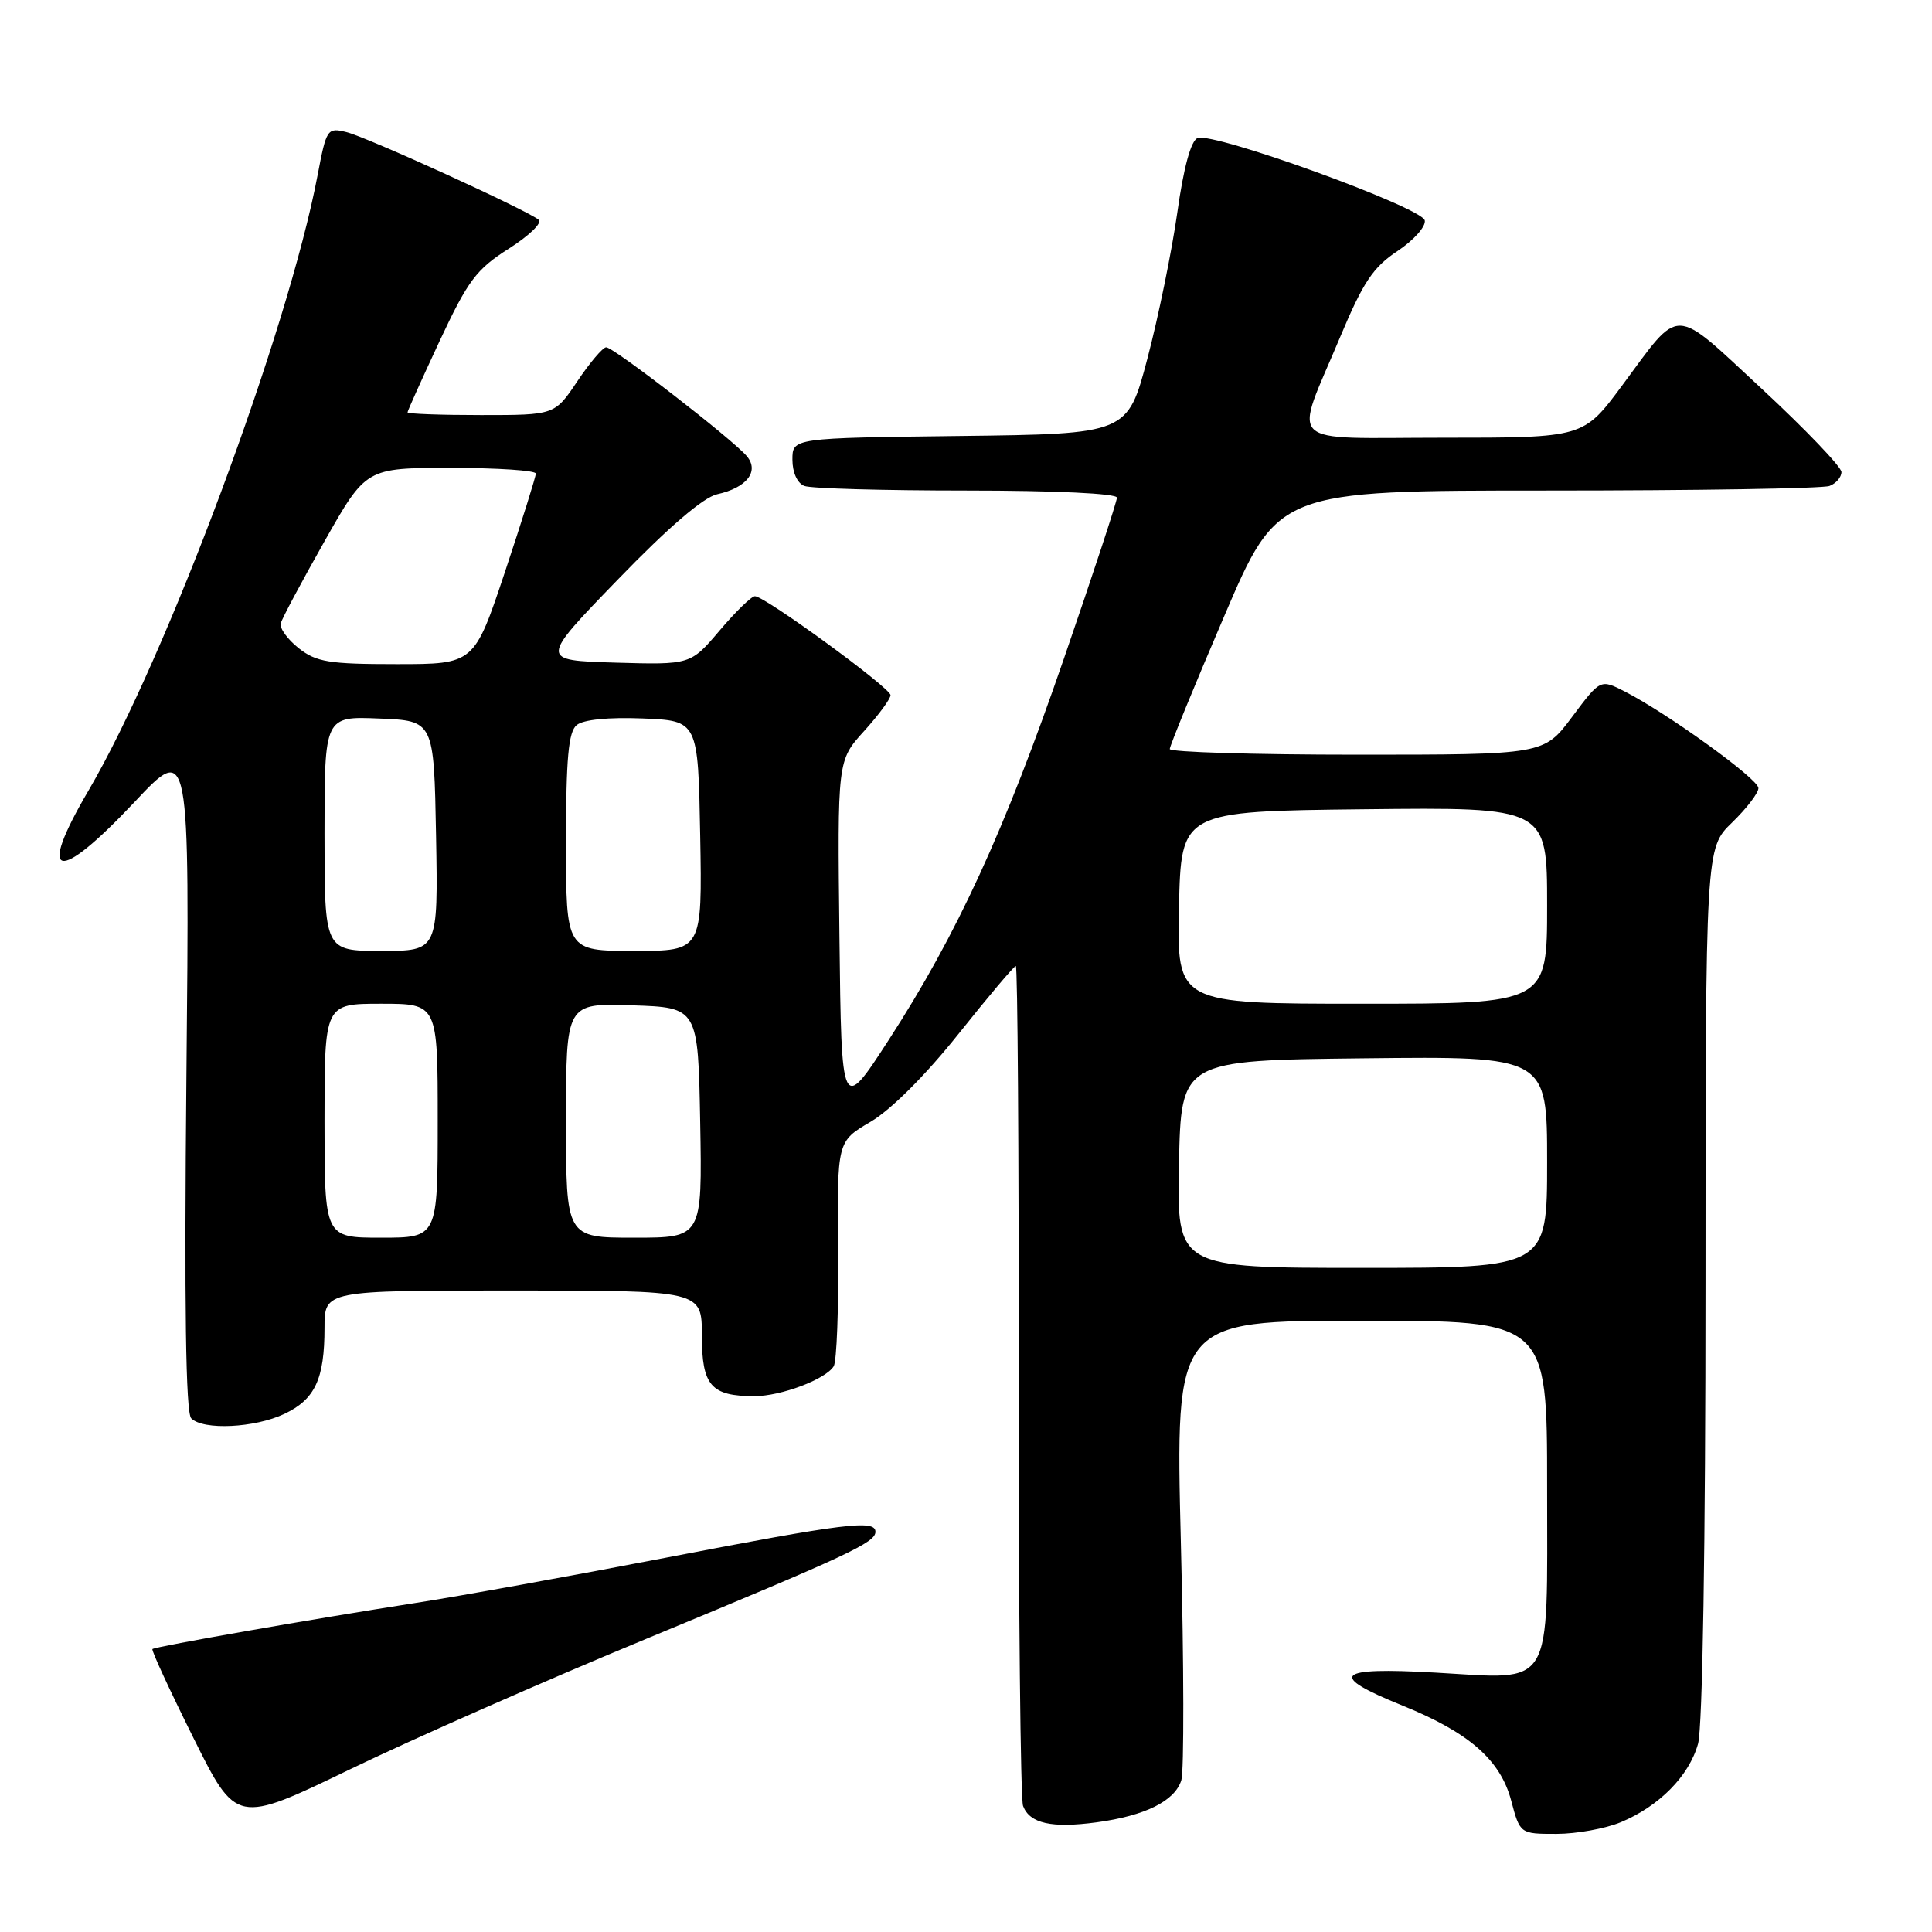 <?xml version="1.0" encoding="UTF-8" standalone="no"?>
<!DOCTYPE svg PUBLIC "-//W3C//DTD SVG 1.1//EN" "http://www.w3.org/Graphics/SVG/1.1/DTD/svg11.dtd" >
<svg xmlns="http://www.w3.org/2000/svg" xmlns:xlink="http://www.w3.org/1999/xlink" version="1.1" viewBox="0 0 256 256">
 <g >
 <path fill="currentColor"
d=" M 214.78 241.45 C 219.87 239.32 223.82 235.31 225.00 231.06 C 225.60 228.90 225.99 204.77 225.99 169.95 C 226.00 112.39 226.00 112.39 229.50 109.00 C 231.43 107.13 233.00 105.08 233.00 104.43 C 233.00 103.22 221.01 94.56 215.28 91.62 C 212.06 89.98 212.06 89.98 208.31 94.99 C 204.57 100.00 204.57 100.00 179.79 100.00 C 166.15 100.00 155.00 99.66 155.00 99.25 C 155.00 98.84 158.22 90.96 162.17 81.75 C 169.33 65.00 169.33 65.00 205.09 65.00 C 224.75 65.00 241.55 64.73 242.42 64.39 C 243.29 64.06 244.00 63.23 244.00 62.55 C 244.00 61.87 239.26 56.92 233.48 51.55 C 221.47 40.42 222.82 40.45 214.92 51.11 C 209.81 58.00 209.81 58.00 191.30 58.00 C 169.85 58.00 171.37 59.49 177.62 44.56 C 180.62 37.40 181.95 35.40 185.17 33.27 C 187.32 31.84 188.95 30.02 188.79 29.21 C 188.45 27.49 160.82 17.47 158.69 18.29 C 157.81 18.63 156.84 22.16 156.00 28.16 C 155.27 33.30 153.49 42.00 152.04 47.50 C 149.40 57.50 149.40 57.50 127.20 57.77 C 105.00 58.04 105.00 58.04 105.00 60.91 C 105.00 62.61 105.65 64.03 106.58 64.39 C 107.45 64.73 117.13 65.00 128.08 65.00 C 139.82 65.00 148.00 65.39 148.00 65.94 C 148.00 66.45 144.85 76.02 141.00 87.19 C 133.08 110.18 126.83 123.78 117.76 137.80 C 111.50 147.46 111.50 147.46 111.23 124.12 C 110.96 100.78 110.96 100.78 114.48 96.89 C 116.42 94.75 118.00 92.60 118.00 92.11 C 118.00 91.15 101.35 79.00 100.03 79.00 C 99.58 79.00 97.47 81.05 95.35 83.55 C 91.50 88.09 91.50 88.09 81.50 87.80 C 71.50 87.50 71.50 87.50 81.85 76.81 C 88.56 69.87 93.19 65.90 95.03 65.49 C 98.94 64.63 100.64 62.47 98.97 60.46 C 97.15 58.27 81.30 46.00 80.32 46.02 C 79.87 46.03 78.15 48.06 76.50 50.52 C 73.50 55.00 73.50 55.00 63.75 55.00 C 58.39 55.00 54.00 54.84 54.00 54.64 C 54.00 54.45 55.92 50.19 58.26 45.17 C 62.01 37.16 63.12 35.68 67.40 32.96 C 70.08 31.26 71.87 29.54 71.39 29.13 C 69.88 27.86 48.65 18.17 45.89 17.50 C 43.38 16.88 43.25 17.07 42.09 23.18 C 38.18 43.85 22.08 87.11 11.70 104.80 C 4.79 116.57 7.52 117.23 17.82 106.28 C 25.13 98.50 25.13 98.50 24.70 142.69 C 24.41 173.09 24.61 187.21 25.34 187.94 C 26.94 189.54 33.75 189.21 37.68 187.35 C 41.75 185.42 43.00 182.74 43.00 175.93 C 43.00 171.00 43.00 171.00 68.00 171.00 C 93.00 171.00 93.00 171.00 93.00 176.96 C 93.00 183.61 94.21 185.00 99.97 185.00 C 103.49 185.00 109.40 182.77 110.47 181.04 C 110.87 180.40 111.13 173.44 111.06 165.56 C 110.92 151.24 110.92 151.24 115.36 148.64 C 118.05 147.06 122.63 142.49 126.99 137.02 C 130.94 132.06 134.37 128.00 134.60 128.00 C 134.84 128.00 135.01 152.68 134.98 182.83 C 134.96 212.99 135.22 238.40 135.56 239.30 C 136.45 241.63 139.36 242.27 145.31 241.47 C 151.76 240.59 155.65 238.66 156.53 235.90 C 156.90 234.73 156.88 220.55 156.47 204.39 C 155.74 175.00 155.74 175.00 180.37 175.00 C 205.00 175.00 205.00 175.00 205.00 196.93 C 205.00 224.25 206.03 222.53 190.20 221.63 C 176.94 220.87 175.85 221.96 185.84 226.00 C 194.64 229.56 198.79 233.18 200.23 238.56 C 201.41 243.00 201.41 243.00 206.24 243.00 C 208.89 243.00 212.74 242.30 214.78 241.45 Z  M 85.69 217.13 C 112.48 206.04 116.00 204.40 116.00 202.97 C 116.00 201.33 111.96 201.83 88.30 206.39 C 75.76 208.81 60.78 211.52 55.00 212.41 C 41.60 214.49 20.59 218.17 20.20 218.51 C 20.03 218.65 22.47 223.93 25.61 230.24 C 31.32 241.72 31.32 241.72 46.41 234.43 C 54.71 230.42 72.38 222.63 85.69 217.13 Z  M 156.22 154.25 C 156.50 140.50 156.50 140.50 180.75 140.23 C 205.00 139.96 205.00 139.96 205.00 153.98 C 205.00 168.00 205.00 168.00 180.47 168.00 C 155.94 168.00 155.94 168.00 156.22 154.25 Z  M 43.00 148.50 C 43.00 133.00 43.00 133.00 50.50 133.00 C 58.00 133.00 58.00 133.00 58.00 148.50 C 58.00 164.00 58.00 164.00 50.50 164.00 C 43.00 164.00 43.00 164.00 43.00 148.50 Z  M 75.00 148.46 C 75.00 132.92 75.00 132.92 83.75 133.21 C 92.50 133.50 92.50 133.50 92.78 148.75 C 93.05 164.00 93.05 164.00 84.03 164.00 C 75.00 164.00 75.00 164.00 75.00 148.46 Z  M 156.22 120.25 C 156.50 107.50 156.50 107.50 180.75 107.23 C 205.00 106.96 205.00 106.96 205.00 119.98 C 205.00 133.00 205.00 133.00 180.47 133.00 C 155.94 133.00 155.94 133.00 156.22 120.25 Z  M 43.00 110.46 C 43.00 94.91 43.00 94.91 50.25 95.21 C 57.50 95.50 57.50 95.50 57.78 110.75 C 58.05 126.00 58.05 126.00 50.53 126.00 C 43.00 126.00 43.00 126.00 43.00 110.46 Z  M 75.00 111.62 C 75.00 100.48 75.32 96.98 76.41 96.08 C 77.28 95.35 80.61 95.02 85.16 95.20 C 92.50 95.50 92.50 95.50 92.78 110.75 C 93.05 126.00 93.05 126.00 84.03 126.00 C 75.00 126.00 75.00 126.00 75.00 111.62 Z  M 39.58 85.89 C 38.11 84.72 37.03 83.25 37.20 82.60 C 37.36 81.96 39.98 77.06 43.00 71.72 C 48.50 62.00 48.50 62.00 59.75 62.00 C 65.94 62.00 71.00 62.34 71.00 62.75 C 71.00 63.16 69.16 69.01 66.92 75.75 C 62.83 88.00 62.83 88.00 52.55 88.00 C 43.60 88.00 41.92 87.73 39.58 85.89 Z "/>
</g>
</svg>